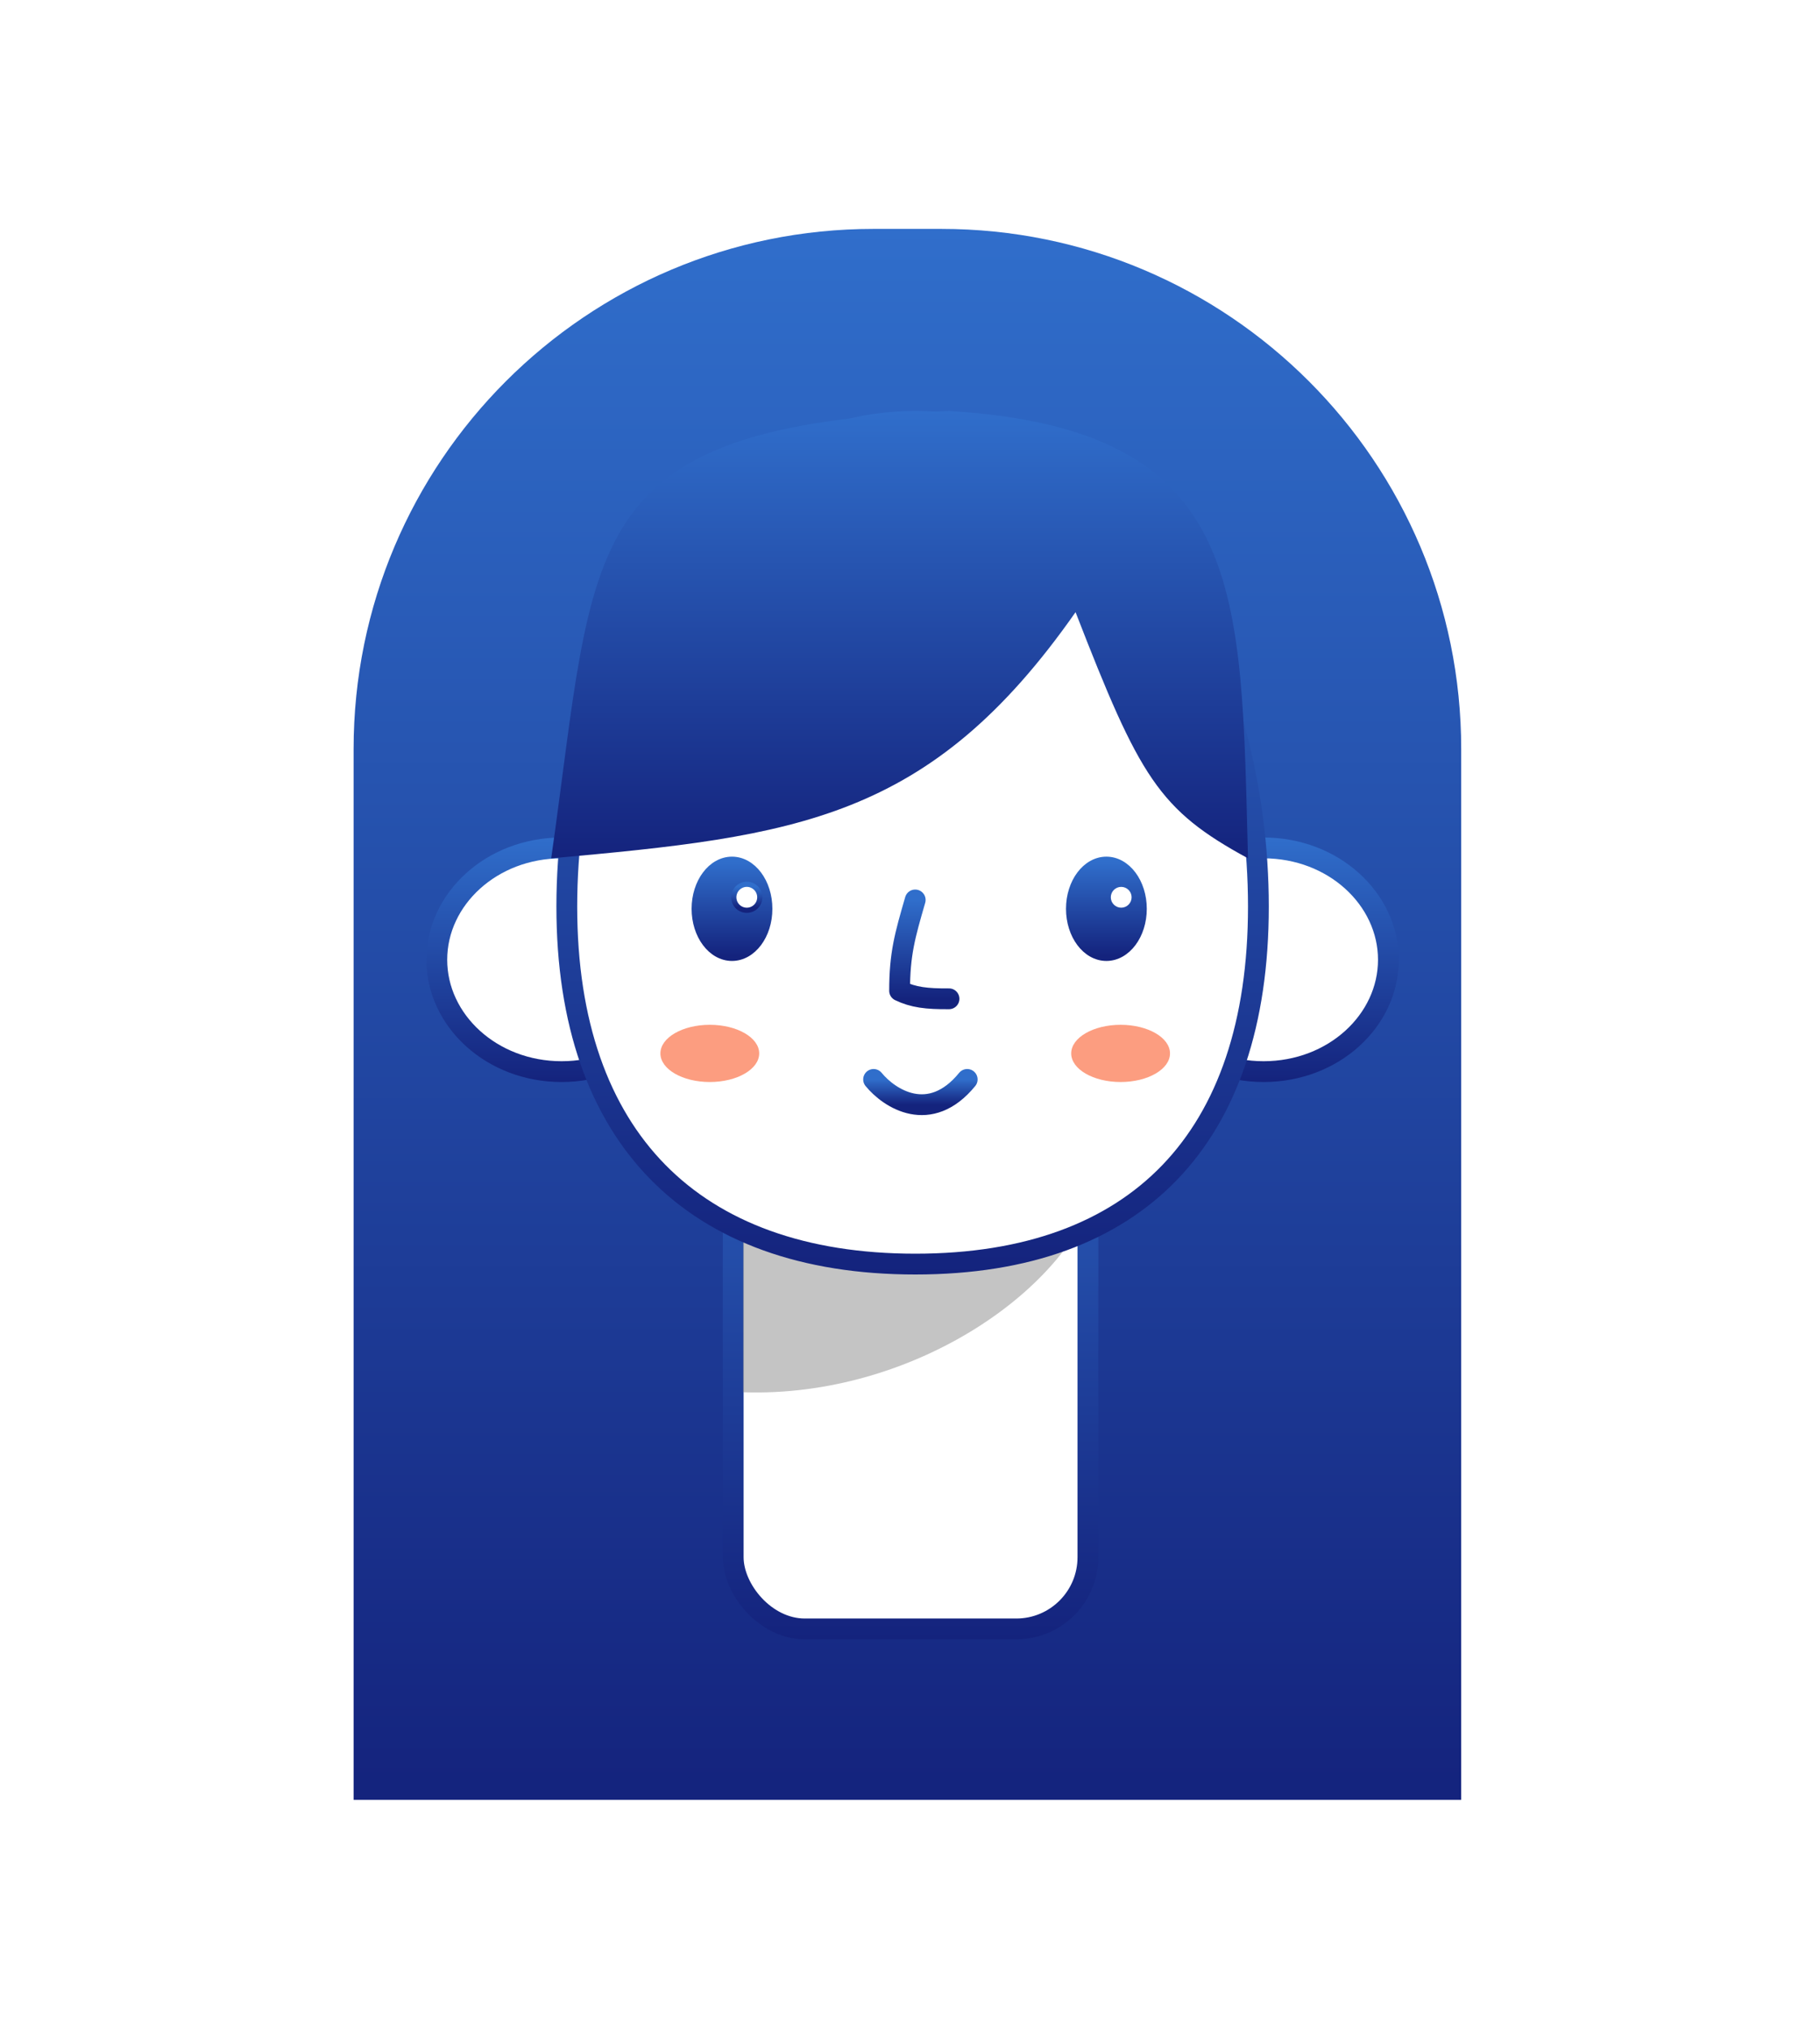 <svg width="350" height="390" viewBox="0 0 350 390" fill="none" xmlns="http://www.w3.org/2000/svg">
<g id="Property 1=Long straight hair">
<path id="hair back" d="M68 144C68 88.772 112.772 44 168 44H181C236.228 44 281 88.772 281 144V346H68V144Z" fill="url(#paint0_linear_23_1020)"/>
<g id="neck">
<rect id="neck_2" x="141" y="185" width="68.214" height="128.131" rx="13.777" fill="white" stroke="url(#paint1_linear_23_1020)" stroke-width="4" stroke-linecap="round"/>
<path id="neck shadow" d="M142.896 267.634V226.678H211.5C206.333 247.68 175.523 268.768 142.896 267.634Z" fill="#7E7E7E" fill-opacity="0.45"/>
</g>
<g id="Face">
<g id="ears">
<path id="left ear" d="M132 184.5C132 196.189 121.45 206 108 206C94.55 206 84 196.189 84 184.5C84 172.811 94.55 163 108 163C121.45 163 132 172.811 132 184.5Z" fill="white" stroke="url(#paint2_linear_23_1020)" stroke-width="4"/>
<path id="right ear" d="M219 184.5C219 196.189 229.55 206 243 206C256.45 206 267 196.189 267 184.5C267 172.811 256.45 163 243 163C229.55 163 219 172.811 219 184.5Z" fill="white" stroke="url(#paint3_linear_23_1020)" stroke-width="4"/>
</g>
<path id="face" d="M242 174.261C242 196.713 236.042 213.834 224.986 225.337C213.941 236.828 197.532 243 176.03 243C154.526 243 137.842 236.827 126.529 225.321C115.211 213.81 109 196.69 109 174.261C109 151.804 115.232 128.379 126.779 110.629C138.311 92.903 155.009 81 176.03 81C197.043 81 213.472 92.893 224.74 110.612C236.025 128.358 242 151.787 242 174.261Z" fill="white" stroke="url(#paint4_linear_23_1020)" stroke-width="4" stroke-linecap="round"/>
<path id="nose" d="M176 173C174.029 179.812 173 183.371 173 190.458C175.64 191.72 178.163 192.036 182.5 192" stroke="url(#paint5_linear_23_1020)" stroke-width="4" stroke-linecap="round" stroke-linejoin="round"/>
<g id="eyes">
<g id="Left">
<path id="left" d="M140.768 184.225C142.829 184.225 144.657 183.11 145.953 181.382C147.249 179.655 148.035 177.291 148.035 174.702C148.035 172.112 147.249 169.748 145.953 168.021C144.657 166.293 142.829 165.178 140.768 165.178C138.706 165.178 136.878 166.293 135.582 168.021C134.287 169.748 133.5 172.112 133.5 174.702C133.5 177.291 134.287 179.655 135.582 181.382C136.878 183.11 138.706 184.225 140.768 184.225Z" fill="url(#paint6_linear_23_1020)" stroke="url(#paint7_linear_23_1020)" stroke-linecap="round"/>
<circle id="hightlight" cx="143.616" cy="172.487" r="2.5" fill="white" stroke="url(#paint8_linear_23_1020)"/>
</g>
<g id="right">
<path id="right_2" d="M212.768 184.225C214.829 184.225 216.657 183.11 217.953 181.382C219.249 179.655 220.035 177.291 220.035 174.702C220.035 172.112 219.249 169.748 217.953 168.021C216.657 166.293 214.829 165.178 212.768 165.178C210.706 165.178 208.878 166.293 207.582 168.021C206.287 169.748 205.5 172.112 205.5 174.702C205.5 177.291 206.287 179.655 207.582 181.382C208.878 183.11 210.706 184.225 212.768 184.225Z" fill="url(#paint9_linear_23_1020)" stroke="url(#paint10_linear_23_1020)" stroke-linecap="round"/>
<circle id="highlight" cx="215.616" cy="172.487" r="2" fill="white"/>
</g>
</g>
<path id="mouth" d="M168 207.5C171 211.167 178.8 216.3 186 207.5" stroke="url(#paint11_linear_23_1020)" stroke-width="4" stroke-linecap="round" stroke-linejoin="round"/>
<g id="blushes">
<g id="Ellipse 46" filter="url(#filter0_f_23_1020)">
<ellipse cx="136.5" cy="202.5" rx="9.5" ry="5.5" fill="#FC9D80"/>
</g>
<g id="Ellipse 47" filter="url(#filter1_f_23_1020)">
<ellipse cx="215.5" cy="202.5" rx="9.5" ry="5.5" fill="#FC9D80"/>
</g>
</g>
</g>
<g id="Female hair bangs">
<path id="hair bangs" d="M206.838 117.678C178.838 157.678 153.136 160.762 106 165C114.748 103.794 110.5 82 182.5 79C240 82.5 238.619 113.613 240 165C222.838 155.678 219.182 149.481 206.838 117.678Z" fill="url(#paint12_linear_23_1020)"/>
</g>
</g>
<defs>
<filter id="filter0_f_23_1020" x="115" y="185" width="43" height="35" filterUnits="userSpaceOnUse" color-interpolation-filters="sRGB">
<feFlood flood-opacity="0" result="BackgroundImageFix"/>
<feBlend mode="normal" in="SourceGraphic" in2="BackgroundImageFix" result="shape"/>
<feGaussianBlur stdDeviation="6" result="effect1_foregroundBlur_23_1020"/>
</filter>
<filter id="filter1_f_23_1020" x="194" y="185" width="43" height="35" filterUnits="userSpaceOnUse" color-interpolation-filters="sRGB">
<feFlood flood-opacity="0" result="BackgroundImageFix"/>
<feBlend mode="normal" in="SourceGraphic" in2="BackgroundImageFix" result="shape"/>
<feGaussianBlur stdDeviation="6" result="effect1_foregroundBlur_23_1020"/>
</filter>
<linearGradient id="paint0_linear_23_1020" x1="174.5" y1="44" x2="174.5" y2="346" gradientUnits="userSpaceOnUse">
<stop stop-color="#306ECB"/>
<stop offset="1" stop-color="#14237D"/>
</linearGradient>
<linearGradient id="paint1_linear_23_1020" x1="175.107" y1="183" x2="175.107" y2="315.131" gradientUnits="userSpaceOnUse">
<stop stop-color="#306ECB"/>
<stop offset="1" stop-color="#14237D"/>
</linearGradient>
<linearGradient id="paint2_linear_23_1020" x1="108" y1="161" x2="108" y2="208" gradientUnits="userSpaceOnUse">
<stop stop-color="#306ECB"/>
<stop offset="1" stop-color="#14237D"/>
</linearGradient>
<linearGradient id="paint3_linear_23_1020" x1="243" y1="161" x2="243" y2="208" gradientUnits="userSpaceOnUse">
<stop stop-color="#306ECB"/>
<stop offset="1" stop-color="#14237D"/>
</linearGradient>
<linearGradient id="paint4_linear_23_1020" x1="175.5" y1="79" x2="175.5" y2="245" gradientUnits="userSpaceOnUse">
<stop stop-color="#306ECB"/>
<stop offset="1" stop-color="#14237D"/>
</linearGradient>
<linearGradient id="paint5_linear_23_1020" x1="177.75" y1="173" x2="177.75" y2="192.003" gradientUnits="userSpaceOnUse">
<stop stop-color="#306ECB"/>
<stop offset="1" stop-color="#14237D"/>
</linearGradient>
<linearGradient id="paint6_linear_23_1020" x1="140.768" y1="165.678" x2="140.768" y2="183.725" gradientUnits="userSpaceOnUse">
<stop stop-color="#306ECB"/>
<stop offset="1" stop-color="#14237D"/>
</linearGradient>
<linearGradient id="paint7_linear_23_1020" x1="140.768" y1="165.678" x2="140.768" y2="183.725" gradientUnits="userSpaceOnUse">
<stop stop-color="#306ECB"/>
<stop offset="1" stop-color="#14237D"/>
</linearGradient>
<linearGradient id="paint8_linear_23_1020" x1="143.616" y1="170.487" x2="143.616" y2="174.487" gradientUnits="userSpaceOnUse">
<stop stop-color="#306ECB"/>
<stop offset="1" stop-color="#14237D"/>
</linearGradient>
<linearGradient id="paint9_linear_23_1020" x1="212.768" y1="165.678" x2="212.768" y2="183.725" gradientUnits="userSpaceOnUse">
<stop stop-color="#306ECB"/>
<stop offset="1" stop-color="#14237D"/>
</linearGradient>
<linearGradient id="paint10_linear_23_1020" x1="212.768" y1="165.678" x2="212.768" y2="183.725" gradientUnits="userSpaceOnUse">
<stop stop-color="#306ECB"/>
<stop offset="1" stop-color="#14237D"/>
</linearGradient>
<linearGradient id="paint11_linear_23_1020" x1="177" y1="207.5" x2="177" y2="212.359" gradientUnits="userSpaceOnUse">
<stop stop-color="#306ECB"/>
<stop offset="1" stop-color="#14237D"/>
</linearGradient>
<linearGradient id="paint12_linear_23_1020" x1="173" y1="79" x2="173" y2="165" gradientUnits="userSpaceOnUse">
<stop stop-color="#306ECB"/>
<stop offset="1" stop-color="#14237D"/>
</linearGradient>
</defs>
</svg>
